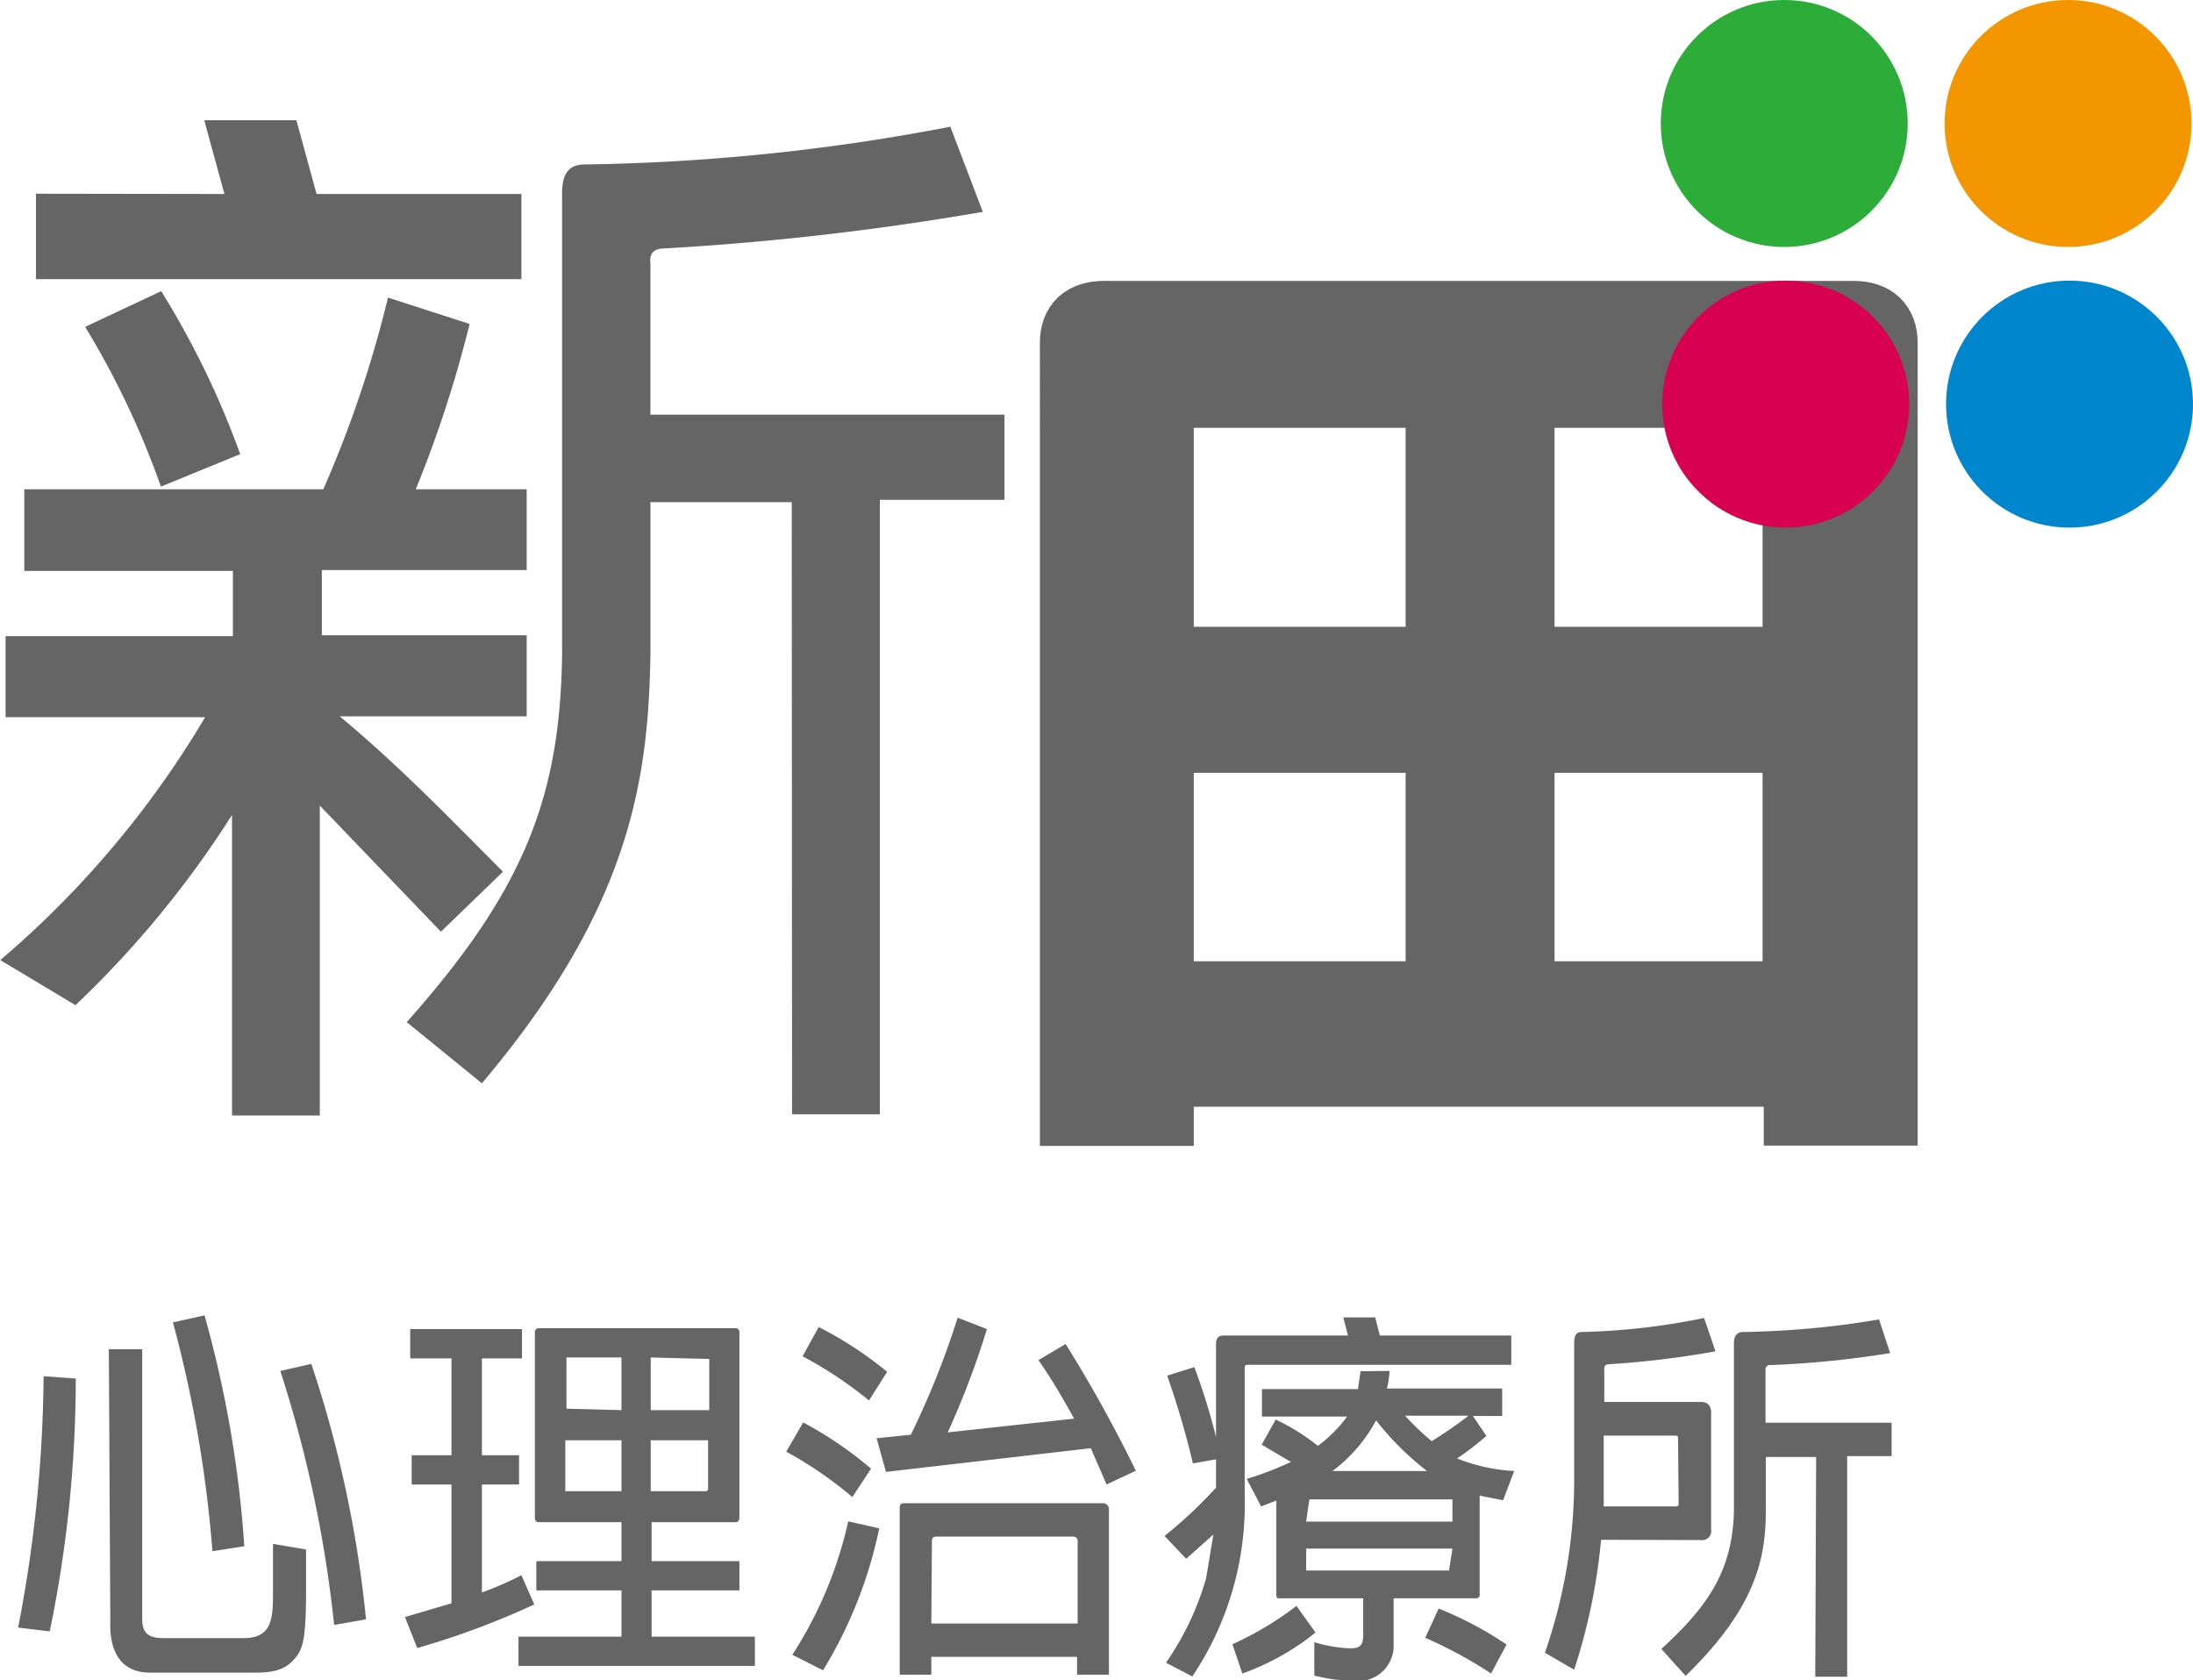 <svg id="圖層_1" data-name="圖層 1" xmlns="http://www.w3.org/2000/svg" viewBox="0 0 74.95 57.42"><defs><style>.cls-1,.cls-2{fill:#666565;}.cls-2{stroke:#666565;stroke-miterlimit:10;stroke-width:2.4px;}.cls-3{fill:#0086cd;}.cls-4{fill:#f39600;}.cls-5{fill:#d70051;}.cls-6{fill:#2cac38;}</style></defs><path class="cls-1" d="M2490.49,198a46.7,46.7,0,0,0,.87-8.59l1.1.08a42.78,42.78,0,0,1-.89,8.64Zm3.1-9.51h1.14v9.08c0,.41,0,.79.71.79h2.76c1,0,1-.72,1-1.62,0-.39,0-.92,0-1.6l1.13.19c0,.52,0,1,0,1.39,0,1.62-.1,2-.36,2.31s-.55.51-1.36.51H2495c-1,0-1.4-.72-1.36-1.78Zm3.54,6.9a42.5,42.5,0,0,0-1.35-7.82l1.08-.24a38.61,38.61,0,0,1,1.36,7.89Zm4.16,2.52a42.66,42.66,0,0,0-1.84-8.68l1.06-.24a39.89,39.89,0,0,1,1.87,8.73Z" transform="translate(-2489.87 -142.38)"/><path class="cls-1" d="M2505.3,197.17v-4.06h-1.36v-1h1.36v-3.31h-1.41v-1h3.82v1h-1.37v3.31h1.27v1h-1.27v3.69a11.11,11.11,0,0,0,1.35-.59l.44,1a27.82,27.82,0,0,1-4,1.49l-.42-1.06Zm5.81,1.14v-1.58h-2.91v-1h2.91v-1.33h-2.82c-.09,0-.14-.05-.14-.16v-6.32a.13.13,0,0,1,.14-.15H2515a.13.13,0,0,1,.14.15v6.32c0,.11-.05.16-.14.16h-2.86v1.33h3v1h-3v1.58h3.53v1h-8.08v-1Zm0-7.74v-1.8h-1.88s-.05,0,0,0v1.75Zm0,2.77V191.6h-1.92v1.69l0,.05Zm1-4.57v1.8h2v-1.75l-.05,0Zm0,2.83v1.74h1.91l.05-.05V191.6Z" transform="translate(-2489.87 -142.38)"/><path class="cls-1" d="M2519,193.54a13.25,13.25,0,0,0-2.26-1.55l.58-1a13,13,0,0,1,2.32,1.58Zm-2.05,5.39a14,14,0,0,0,1.91-4.56l1.06.24a15.26,15.26,0,0,1-1.92,4.85Zm2.62-8.69a13.62,13.62,0,0,0-2.27-1.51l.55-1a12.72,12.72,0,0,1,2.34,1.53Zm7.58,1.63-7,.81-.32-1.15,1.17-.12a29,29,0,0,0,1.6-4l1,.39a28.81,28.81,0,0,1-1.34,3.53l4.32-.47c-.38-.69-.79-1.39-1.22-2l.93-.55a47.66,47.66,0,0,1,2.4,4.33l-1,.47ZM2521.7,199v.61h-1.08v-5.67c0-.11,0-.19.17-.19h6.75a.21.21,0,0,1,.23.24v5.62h-1.09V199Zm0-1.14h5v-2.81c0-.1-.05-.16-.17-.16h-4.66c-.11,0-.15.06-.15.16Z" transform="translate(-2489.87 -142.38)"/><path class="cls-1" d="M2537.36,189.23a3,3,0,0,1-.09.6h3.94v.94h-1l.46.68a10.12,10.12,0,0,1-1,.77,6.1,6.1,0,0,0,1.95.43l-.38,1-.8-.16v3.37a.12.12,0,0,1-.14.14h-2.8v1.55a1.21,1.21,0,0,1-1.36,1.27,5.63,5.63,0,0,1-1.35-.18v-1.14a4.91,4.91,0,0,0,1.21.21c.31,0,.46-.07.46-.44V197h-2.86c-.07,0-.11,0-.11-.14v-3.2l-.52.2-.49-.94a11.17,11.17,0,0,0,1.51-.58l-1-.59.48-.86a7.42,7.42,0,0,1,1.44.9,4.65,4.65,0,0,0,1-1H2533v-.94h3.28l.09-.61Zm-4.84-.21c-.07,0-.11,0-.11.12v4.38a10.56,10.56,0,0,1-1.79,6.15l-.9-.47a9.79,9.79,0,0,0,1.37-2.88l.25-1.5-.93.83-.74-.78a15.59,15.59,0,0,0,1.76-1.65V188.3c0-.18.08-.28.26-.28h4.25l-.16-.62h1.09l.16.62h4.49v1Zm-1.88,3.37a29.7,29.7,0,0,0-.88-3l.93-.29a22.38,22.38,0,0,1,.91,3.12Zm4.19,5.78a8.54,8.54,0,0,1-2.5,1.4l-.34-1a11.16,11.16,0,0,0,2.19-1.31Zm-.32-3.79h5v-.76l0,0h-4.89s-.05,0,0,0Zm5,.92h-5V196l0,.05h4.89l0-.05Zm-.87-2.65a10,10,0,0,1-1.74-1.73,5.24,5.24,0,0,1-1.49,1.73Zm-.75-1.89a9.3,9.3,0,0,0,.91.87,14.44,14.44,0,0,0,1.26-.87Zm2.94,8.81a15,15,0,0,0-2.25-1.22l.46-1a12.28,12.28,0,0,1,2.32,1.23Z" transform="translate(-2489.87 -142.38)"/><path class="cls-1" d="M2544.59,195a20.26,20.26,0,0,1-.92,4.44l-1-.58a18,18,0,0,0,1-5.81V188.3c0-.27.06-.39.24-.4a23.1,23.1,0,0,0,4.2-.48l.39,1.14a31.65,31.65,0,0,1-3.63.44c-.14,0-.18.08-.17.18v1.11H2548c.23,0,.35.12.35.36v4a.31.31,0,0,1-.35.36Zm2.63-3.46c0-.07,0-.1-.11-.1h-2.43v1.62l0,.8h2.45c.08,0,.11,0,.11-.12Zm4.72.63h-1.72V194c0,1.61-.32,3.3-2.74,5.65l-.83-.92c1.55-1.42,2.44-2.64,2.48-4.73v-5.7c0-.25.08-.38.28-.4a30.43,30.43,0,0,0,4.68-.43l.38,1.15a33.55,33.55,0,0,1-4.09.41.15.15,0,0,0-.17.18V191h4.31v1.14H2553v7.54h-1.09Z" transform="translate(-2489.87 -142.38)"/><path class="cls-1" d="M2529.47,179v1.34h-2.86V154.1c0-.61.32-.92,1-.92h25.6c.67,0,1,.31,1,.92v26.23h-2.86V179Zm0-14h9.64v-9.2h-9.25c-.29,0-.42.15-.39.4Zm9.64,2.59h-9.64v8.84h9.64Zm2.69-2.59h9.51v-8.8c0-.27-.13-.4-.38-.4h-9.13Zm9.51,2.59h-9.51v8.84h9.51Z" transform="translate(-2489.87 -142.38)"/><path class="cls-2" d="M2529.47,179v1.34h-2.86V154.1c0-.61.32-.92,1-.92h25.6c.67,0,1,.31,1,.92v26.23h-2.86V179Zm0-14h9.64v-9.2h-9.25c-.29,0-.42.15-.39.4Zm9.64,2.59h-9.64v8.84h9.64Zm2.69-2.59h9.51v-8.8c0-.27-.13-.4-.38-.4h-9.13Zm9.51,2.59h-9.51v8.84h9.51Z" transform="translate(-2489.87 -142.38)"/><path class="cls-1" d="M2500.8,169.91V180.5h-3V170.23a34.25,34.25,0,0,1-5.35,6.5l-2.57-1.54a33,33,0,0,0,7-8.3l-6.82,0v-2.77h7.77v-2.23h-7.13V159.1h10.22a39.24,39.24,0,0,0,2.21-6.55l2.79.9a40.67,40.67,0,0,1-1.84,5.65h3.79v2.76h-7v2.23h7v2.77l-6.39,0c2,1.66,3.72,3.44,5.58,5.31l-2.12,2.05Zm-3.26-20.9-.69-2.52H2500l.69,2.52h7v2.91H2491.1V149Zm-2.17,10a29.09,29.09,0,0,0-2.59-5.46l2.6-1.22a29.55,29.55,0,0,1,2.7,5.57Zm21.56.53h-4.83v5.24c-.08,4.16-.63,8.55-5.76,14.62l-2.57-2.09c4-4.49,5.24-7.68,5.31-12.53V149c0-.68.22-1,.78-1a70.78,70.78,0,0,0,12.49-1.29l1.11,2.91a95.67,95.67,0,0,1-10.88,1.25c-.41,0-.52.22-.48.51v5.17h12.1v2.91h-4.26v21h-3Z" transform="translate(-2489.87 -142.38)"/><circle class="cls-3" cx="70.73" cy="13.81" r="4.22"/><circle class="cls-4" cx="70.68" cy="4.22" r="4.22"/><circle class="cls-5" cx="61.03" cy="13.81" r="4.22"/><circle class="cls-6" cx="60.98" cy="4.22" r="4.22"/></svg>